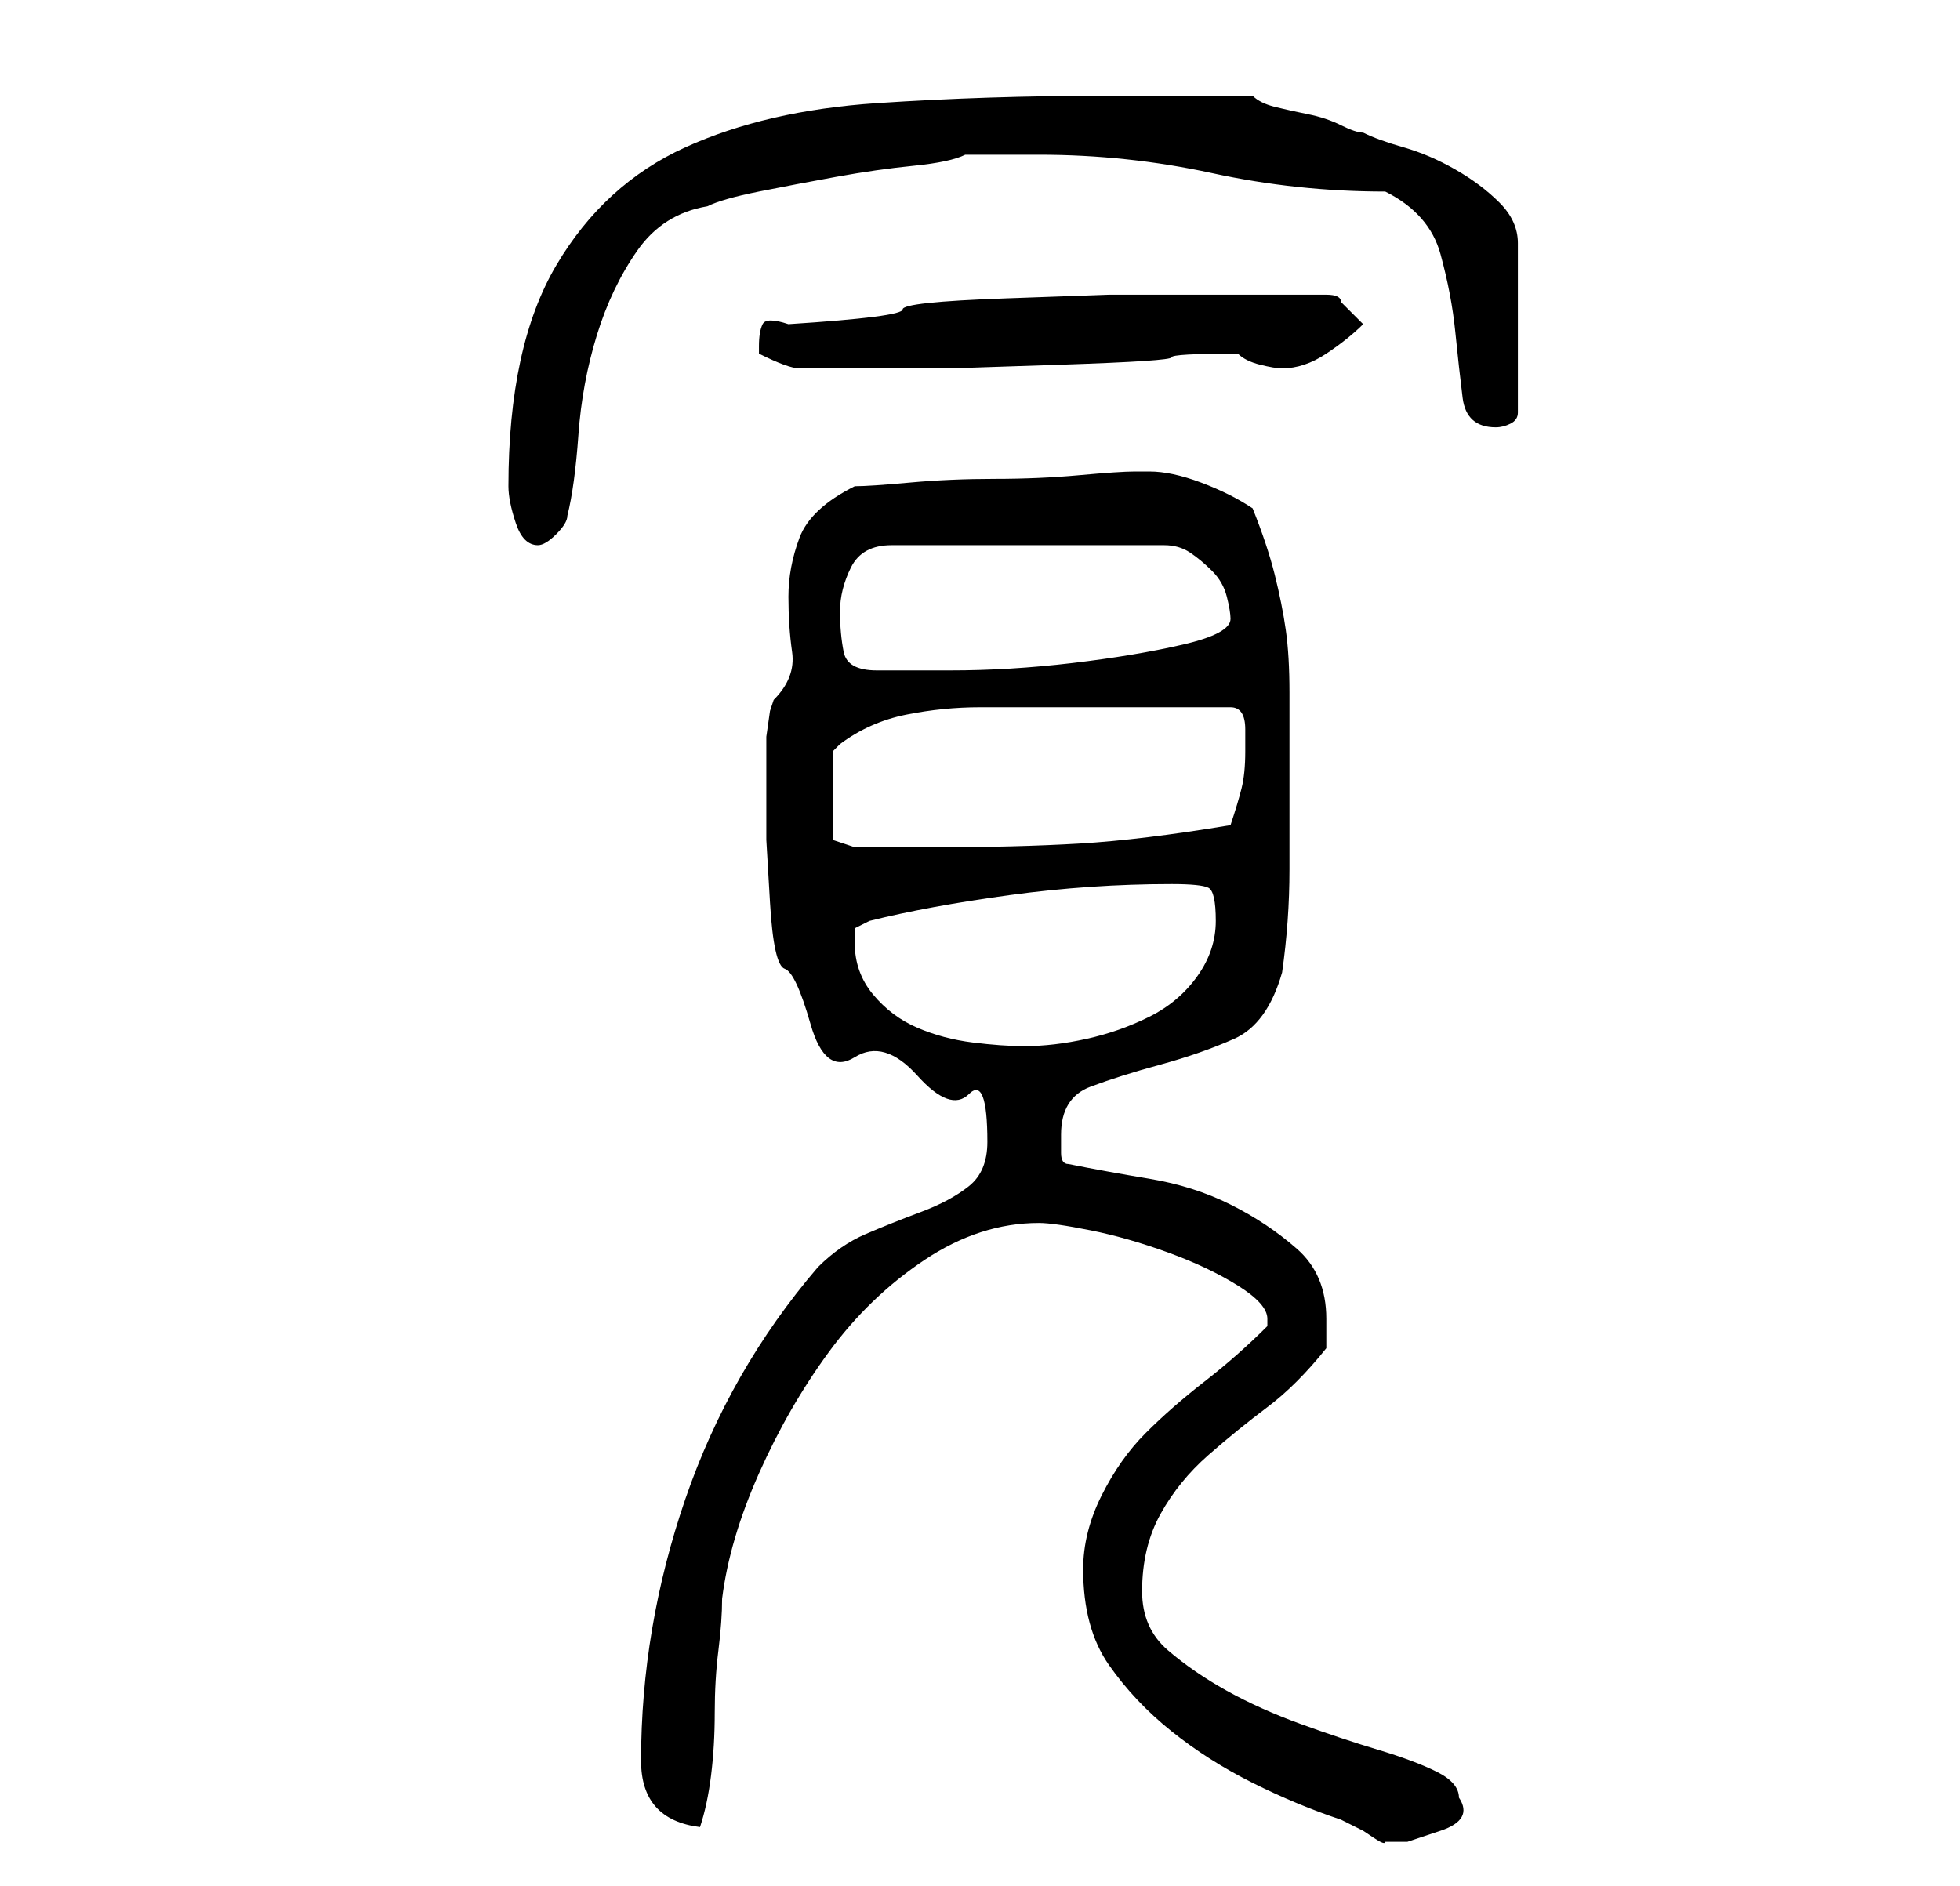 <?xml version="1.0" standalone="no"?>
<!DOCTYPE svg PUBLIC "-//W3C//DTD SVG 1.1//EN" "http://www.w3.org/Graphics/SVG/1.1/DTD/svg11.dtd" >
<svg xmlns="http://www.w3.org/2000/svg" xmlns:xlink="http://www.w3.org/1999/xlink" version="1.1" viewBox="-10 0 266 256">
   <path fill="currentColor"
d="M137 213q0 8 3.5 13t8.5 9t11 7t12 5l3 1.5t1.5 1t1.5 0.5h3t4.5 -1.5t2.5 -4.5q0 -2 -3 -3.5t-8 -3t-10.5 -3.5t-10 -4.5t-8 -5.5t-3.5 -8q0 -6 2.5 -10.5t6.5 -8t8 -6.5t8 -8v-4q0 -6 -4 -9.5t-9 -6t-11 -3.5t-11 -2q-1 0 -1 -1.5v-2.5q0 -5 4 -6.5t9.5 -3t10 -3.5
t6.5 -9q1 -7 1 -14v-16v-8q0 -5 -0.5 -8.5t-1.5 -7.5t-3 -9q-3 -2 -7 -3.5t-7 -1.5h-2q-2 0 -7.5 0.5t-11.5 0.5t-11.5 0.5t-7.5 0.5q-6 3 -7.5 7t-1.5 8t0.5 7.5t-2.5 6.5l-0.5 1.5t-0.5 3.5v4v2v8t0.5 8.5t2 9t3.5 7.5t6 4.5t8.5 2.5t7 2.5t2.5 6.5q0 4 -2.5 6t-6.5 3.5
t-7.5 3t-6.5 4.5q-12 14 -18 31.5t-6 35.5q0 8 8 9q1 -3 1.5 -7t0.5 -8.5t0.5 -8.5t0.5 -7q1 -8 5 -17t9.5 -16.5t13 -12.5t15.5 -5q2 0 7 1t10.5 3t9.5 4.5t4 4.5v1v0q-4 4 -8.5 7.5t-8 7t-6 8.5t-2.5 10zM106 128v-2t2 -1q8 -2 19 -3.5t22 -1.5q4 0 5 0.5t1 4.5t-2.5 7.5
t-6.5 5.5t-8.5 3t-8.5 1q-3 0 -7 -0.5t-7.5 -2t-6 -4.5t-2.5 -7zM103 114v-12l0.5 -0.5l0.5 -0.5q4 -3 9 -4t10 -1h10h9h3h4h5h3q2 0 2 3v3q0 3 -0.5 5t-1.5 5q-12 2 -20.5 2.5t-19.5 0.5h-6h-5zM104 83q0 -3 1.5 -6t5.5 -3h37q2 0 3.5 1t3 2.5t2 3.5t0.5 3q0 2 -6.5 3.5
t-15 2.5t-16.5 1h-10q-4 0 -4.5 -2.5t-0.5 -5.5zM59 66q0 2 1 5t3 3q1 0 2.5 -1.5t1.5 -2.5q1 -4 1.5 -11t2.5 -13.5t5.5 -11.5t9.5 -6q2 -1 7 -2t10.5 -2t10.5 -1.5t7 -1.5h4h6q12 0 23.5 2.5t23.5 2.5q6 3 7.5 8.5t2 10.5t1 9t4.5 4q1 0 2 -0.5t1 -1.5v-23q0 -3 -2.5 -5.5
t-6 -4.5t-7 -3t-5.5 -2q-1 0 -3 -1t-4.5 -1.5t-4.5 -1t-3 -1.5h-20q-16 0 -31 1t-26 6t-17.5 16t-6.5 30zM93 48q4 2 5.5 2h5.5h5h10t15 -0.5t15 -1t9 -0.5q1 1 3 1.5t3 0.5q3 0 6 -2t5 -4l-3 -3q0 -1 -2 -1h-5h-5h-4h-15.5t-14 0.5t-14 1.5t-15.5 2q-3 -1 -3.5 0t-0.5 3v1z
" />
</svg>
